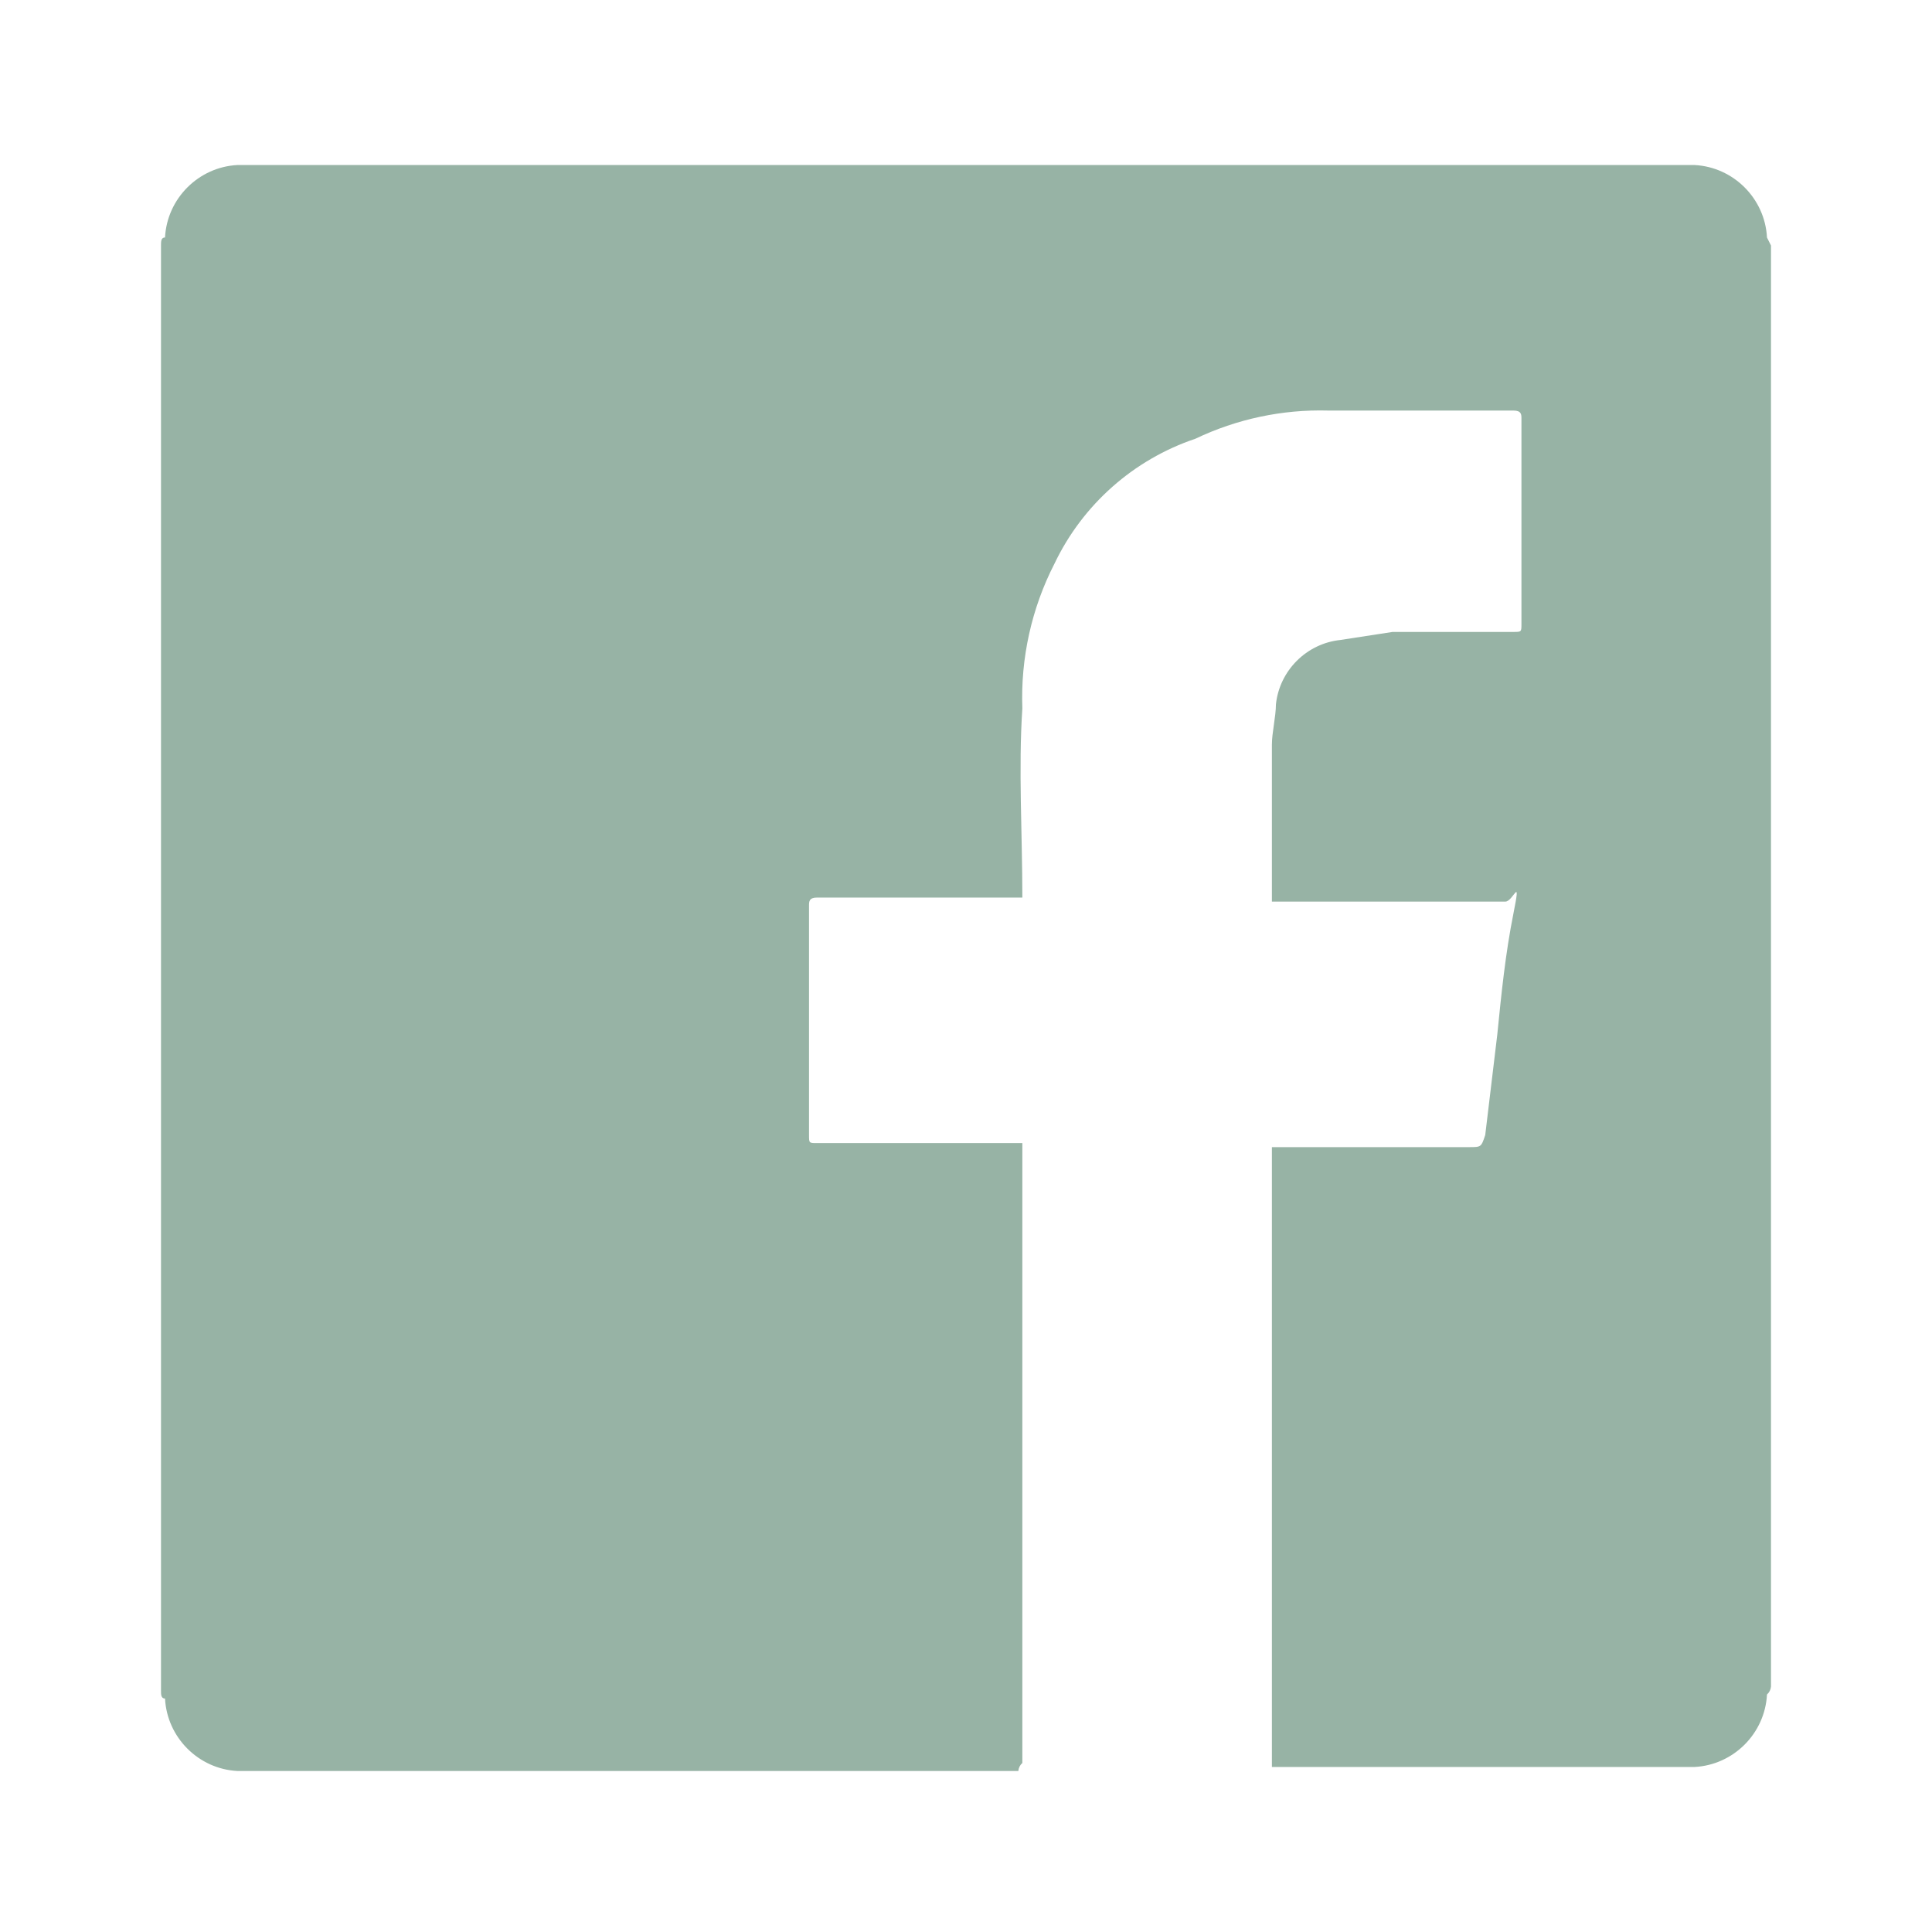 <?xml version="1.0" encoding="UTF-8" standalone="no"?>
<!DOCTYPE svg PUBLIC "-//W3C//DTD SVG 1.1//EN" "http://www.w3.org/Graphics/SVG/1.1/DTD/svg11.dtd">
<svg width="100%" height="100%" viewBox="0 0 800 800" version="1.1" xmlns="http://www.w3.org/2000/svg" xmlns:xlink="http://www.w3.org/1999/xlink" xml:space="preserve" xmlns:serif="http://www.serif.com/" style="fill-rule:evenodd;clip-rule:evenodd;stroke-linejoin:round;stroke-miterlimit:2;">
    <g id="Layer_2">
        <g id="invisible_box">
            <rect x="0" y="0" width="800" height="800" style="fill:none;"/>
            <rect x="0" y="0" width="800" height="800" style="fill:none;"/>
        </g>
        <g id="icons_Q2">
            <path d="M733.333,101.667L733.333,698.333C733.228,699.617 732.631,700.812 731.667,701.667C730.838,717.796 717.796,730.838 701.667,731.667L526.667,731.667L526.667,475L608.333,475C613.333,475 613.333,475 615,470L620,428.333C621.667,411.667 623.333,395 626.667,378.333C630,361.667 626.667,373.333 623.333,373.333L526.667,373.333L526.667,308.333C526.667,303.333 528.333,296.667 528.333,291.667C529.82,277.655 540.988,266.487 555,265L576.667,261.667L626.667,261.667C630,261.667 630,261.667 630,258.333L630,173.333C630,171.667 630,170 626.667,170L550,170C531.002,169.479 512.15,173.478 495,181.667C469.38,190.289 448.32,208.942 436.667,233.333C427.161,251.861 422.57,272.523 423.333,293.333C421.667,318.333 423.333,345 423.333,371.667L338.333,371.667C335,371.667 335,373.333 335,375L335,470C335,473.333 335,473.333 338.333,473.333L423.333,473.333L423.333,730C422.369,730.855 421.772,732.049 421.667,733.333L98.333,733.333C82.204,732.505 69.162,719.463 68.333,703.333C66.667,703.333 66.667,701.667 66.667,700L66.667,101.667C66.667,100 66.667,98.333 68.333,98.333C69.162,82.204 82.204,69.162 98.333,68.333L701.667,68.333C717.796,69.162 730.838,82.204 731.667,98.333L733.333,101.667Z" style="fill:rgb(151,179,165);fill-rule:nonzero;"/>
        </g>
    </g>
</svg>

